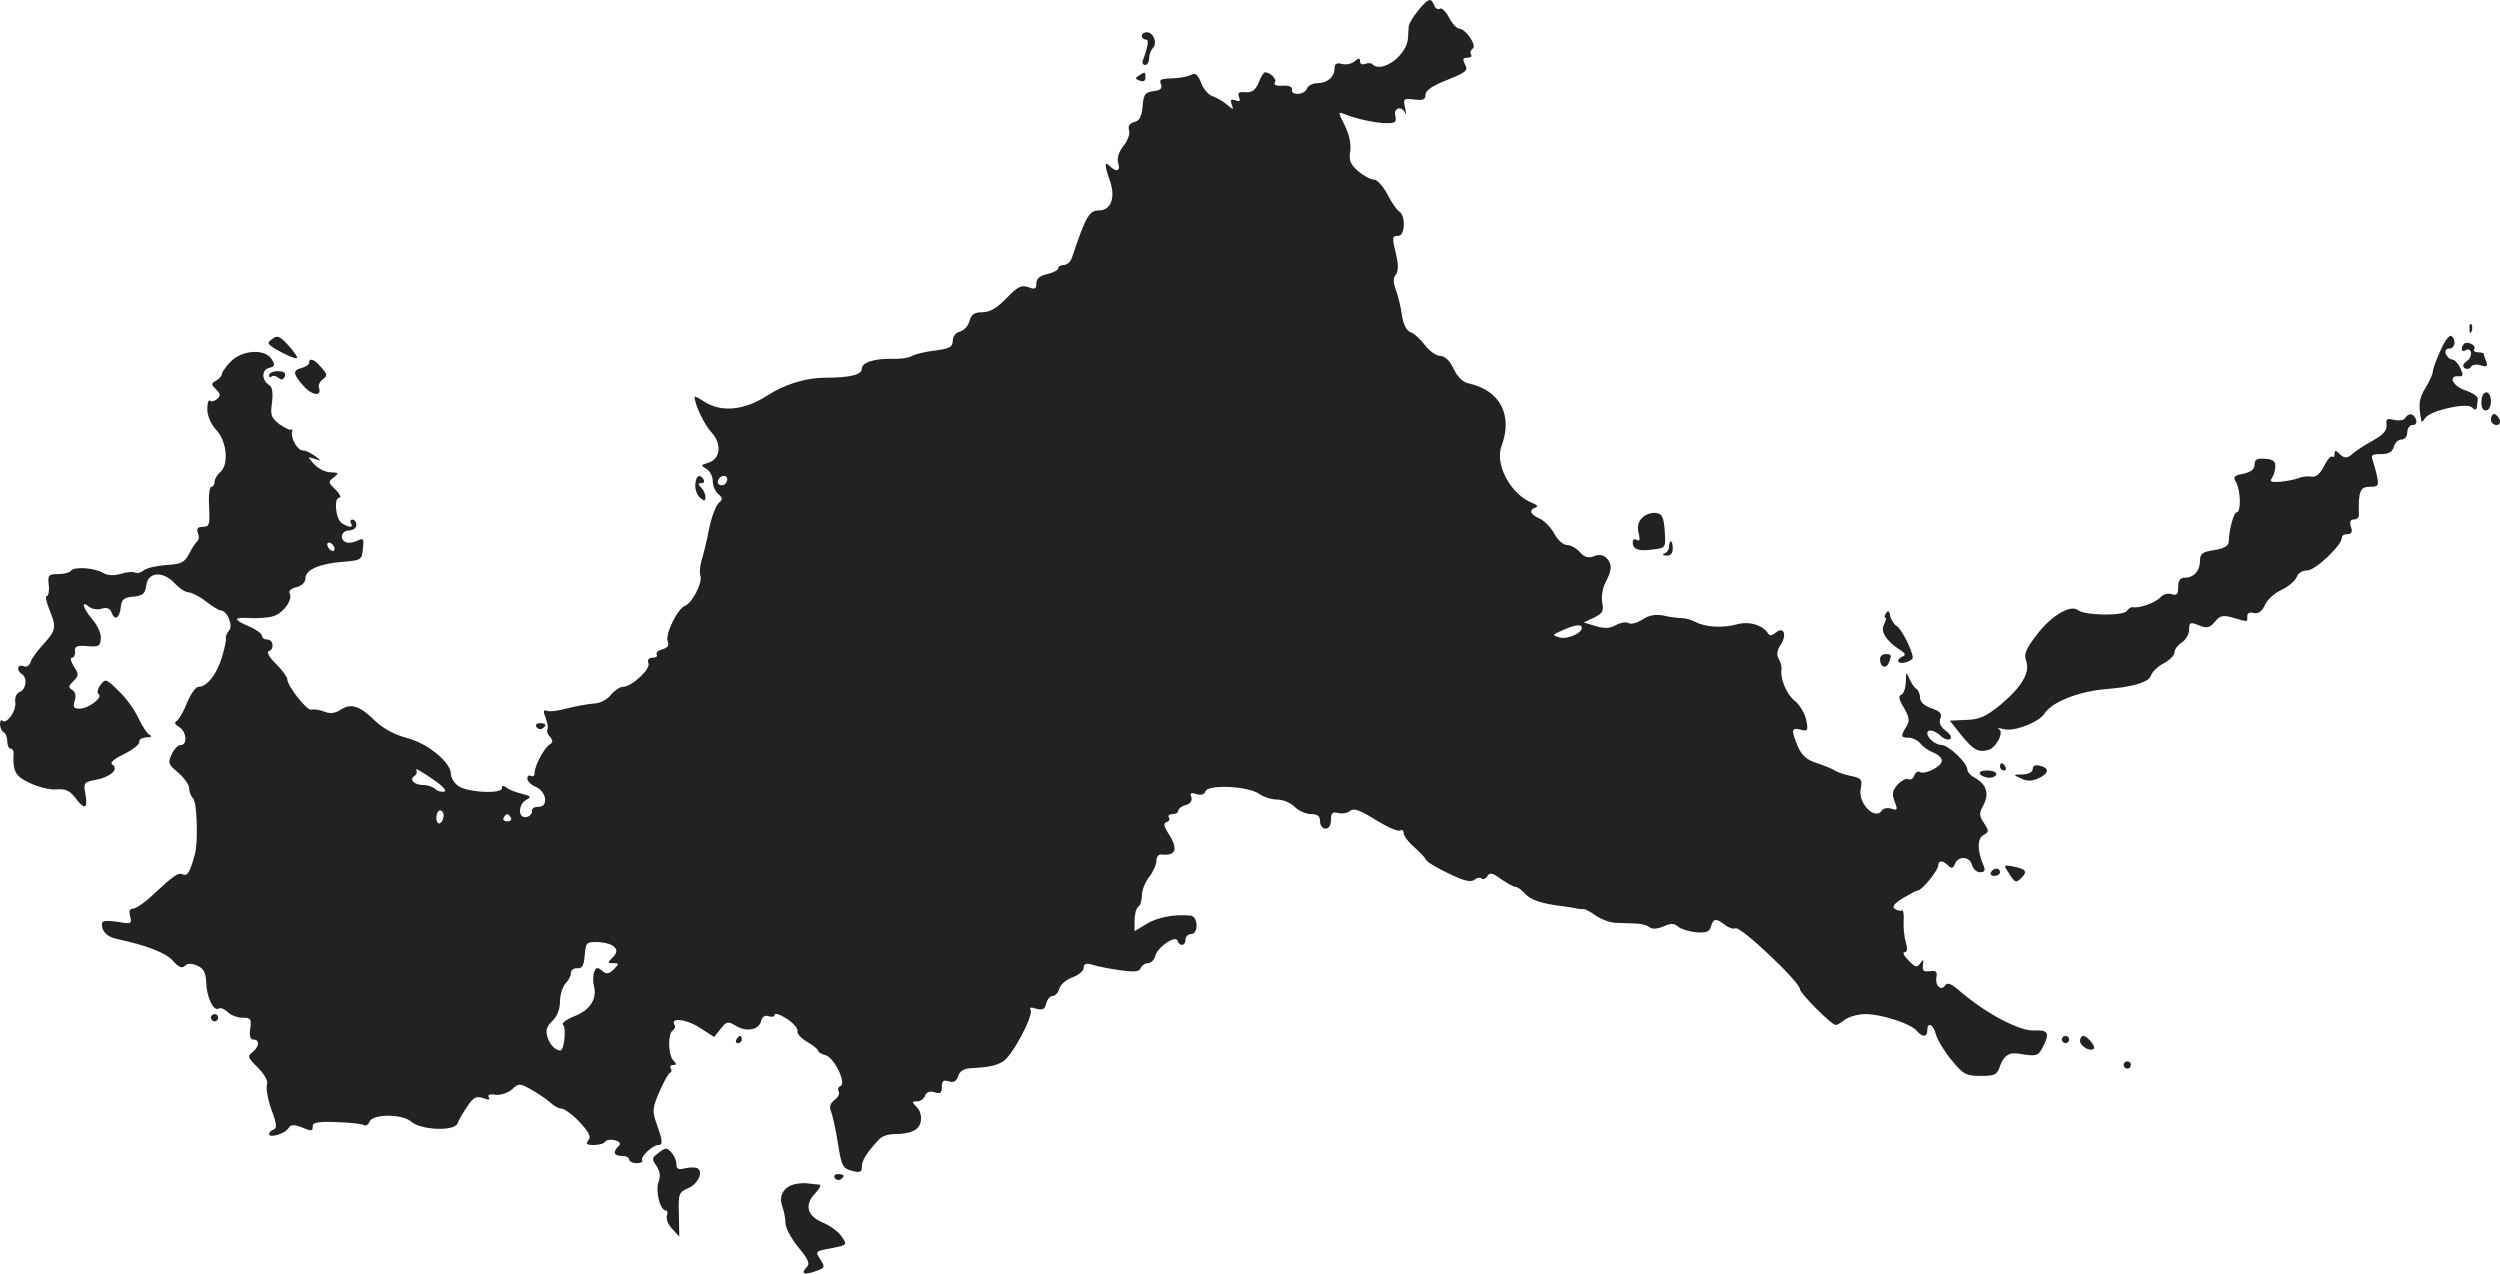 <?xml version="1.0" standalone="no"?>
<!DOCTYPE svg PUBLIC "-//W3C//DTD SVG 20010904//EN"
 "http://www.w3.org/TR/2001/REC-SVG-20010904/DTD/svg10.dtd">
<svg version="1.0" xmlns="http://www.w3.org/2000/svg"
 width="687.496pt" height="350.228pt" viewBox="0 0 687.496 350.228"
 preserveAspectRatio="xMidYMid meet">
<g transform="translate(-647,1177.873) scale(0.1,-0.1)"
fill="#222222" stroke="none">
<path d="M10370 11750 c-14 -17 -25 -36 -26 -43 0 -6 -2 -22 -2 -34 -4 -47
-72 -97 -98 -71 -3 4 -12 4 -20 1 -8 -3 -14 0 -14 7 0 10 -3 10 -15 0 -8 -7
-24 -10 -35 -7 -14 4 -20 0 -20 -12 0 -24 -20 -41 -47 -41 -13 0 -26 -7 -29
-15 -7 -18 -45 -20 -41 -2 1 7 -8 11 -26 10 -17 -1 -25 2 -21 9 6 9 -12 27
-27 28 -4 0 -12 -13 -18 -29 -9 -21 -18 -27 -36 -26 -18 2 -22 -1 -18 -13 5
-11 2 -14 -10 -9 -12 4 -14 2 -10 -11 6 -16 5 -16 -13 -1 -10 9 -28 19 -39 23
-11 3 -26 20 -32 37 -8 21 -16 28 -25 23 -7 -4 -26 -9 -43 -10 -46 -2 -48 -3
-42 -18 4 -10 -2 -16 -21 -18 -23 -3 -27 -8 -30 -42 -2 -28 -9 -40 -23 -43
-13 -4 -18 -11 -14 -23 3 -9 -4 -29 -16 -43 -13 -17 -18 -34 -14 -47 7 -22 -5
-26 -23 -8 -15 15 -15 3 -1 -37 18 -48 5 -85 -29 -85 -27 0 -36 -16 -75 -132
-4 -10 -13 -18 -22 -18 -8 0 -15 -4 -15 -9 0 -5 -13 -12 -30 -16 -20 -4 -30
-13 -30 -25 0 -16 -4 -18 -22 -11 -19 7 -30 1 -60 -30 -27 -28 -46 -39 -67
-39 -22 0 -30 -6 -35 -24 -3 -13 -15 -26 -26 -29 -12 -3 -20 -14 -20 -25 0
-17 -8 -22 -47 -27 -27 -3 -56 -10 -65 -15 -10 -6 -35 -9 -55 -8 -48 1 -83
-10 -83 -27 0 -17 -32 -25 -102 -25 -51 0 -110 -18 -158 -49 -63 -41 -126 -47
-173 -17 -15 10 -27 16 -27 14 0 -21 27 -78 47 -99 29 -31 24 -74 -10 -83 -20
-6 -21 -7 -4 -17 9 -5 17 -20 17 -33 0 -13 7 -29 15 -36 13 -11 13 -14 2 -24
-8 -6 -20 -38 -27 -71 -6 -33 -16 -73 -21 -88 -4 -15 -6 -34 -3 -41 7 -18 -22
-75 -42 -83 -21 -8 -55 -78 -48 -98 5 -11 0 -18 -15 -22 -11 -3 -18 -9 -15
-14 3 -5 -2 -9 -11 -9 -11 0 -15 -5 -12 -15 7 -16 -46 -65 -70 -65 -8 0 -23
-10 -33 -22 -10 -13 -31 -24 -47 -24 -15 -1 -48 -7 -72 -13 -24 -7 -50 -10
-57 -7 -10 4 -11 -1 -3 -21 5 -14 7 -28 4 -31 -2 -3 0 -12 7 -19 9 -11 9 -16
-1 -22 -15 -10 -41 -58 -41 -78 0 -8 -4 -11 -10 -8 -5 3 -10 0 -10 -7 0 -7 10
-18 23 -23 30 -13 36 -55 8 -55 -12 0 -20 -5 -18 -12 1 -6 -6 -14 -15 -16 -24
-5 -24 34 -1 47 15 8 14 10 -12 17 -17 4 -36 11 -42 17 -9 6 -13 6 -13 -2 0
-17 -101 -11 -122 8 -10 8 -18 22 -18 31 0 32 -63 84 -120 99 -35 9 -66 26
-88 47 -43 42 -67 50 -95 31 -16 -10 -29 -12 -46 -5 -13 5 -29 7 -35 5 -11 -4
-66 65 -66 84 0 6 -14 25 -31 42 -18 17 -27 33 -20 35 16 5 13 32 -4 32 -8 0
-15 5 -15 11 0 5 -16 17 -35 25 -45 19 -44 26 3 23 20 -1 49 1 63 5 28 8 56
47 45 64 -3 5 5 13 19 16 15 4 25 13 25 25 0 23 39 40 105 45 48 4 50 5 53 36
3 28 1 30 -15 22 -10 -5 -24 -7 -30 -5 -21 7 -15 33 7 33 11 0 20 7 20 15 0 8
-5 15 -11 15 -5 0 -7 -4 -4 -10 8 -13 -5 -13 -25 0 -17 11 -23 70 -7 70 6 0 2
10 -10 22 -21 20 -21 22 -5 34 15 12 14 13 -9 14 -14 0 -34 10 -45 22 -19 21
-19 21 1 15 20 -7 20 -7 1 8 -11 8 -26 15 -33 15 -15 0 -34 33 -30 52 2 7 2
10 0 6 -3 -4 -17 2 -33 13 -25 19 -27 26 -22 61 3 27 1 43 -8 48 -21 13 -21
42 0 47 16 4 17 8 7 24 -18 29 -80 26 -112 -6 -14 -14 -25 -30 -25 -35 0 -5
-7 -13 -16 -18 -14 -8 -14 -10 0 -24 13 -13 13 -18 2 -27 -7 -6 -16 -8 -19 -4
-4 3 -7 -7 -7 -24 0 -18 10 -41 25 -57 29 -31 35 -96 10 -116 -8 -7 -15 -19
-15 -26 0 -8 -4 -14 -9 -14 -5 0 -8 -25 -6 -55 2 -49 1 -55 -17 -55 -15 0 -18
-5 -14 -17 4 -9 3 -19 -1 -22 -4 -3 -15 -19 -23 -35 -13 -24 -22 -29 -63 -31
-26 -2 -54 -8 -62 -15 -8 -6 -18 -9 -23 -6 -5 3 -23 2 -39 -3 -19 -6 -37 -5
-49 2 -25 15 -82 18 -89 6 -4 -5 -19 -9 -35 -9 -27 0 -29 -3 -26 -30 2 -16 -1
-30 -5 -30 -5 0 -2 -16 6 -36 21 -50 19 -58 -15 -96 -17 -18 -33 -40 -36 -50
-3 -10 -11 -15 -20 -11 -16 6 -20 -12 -4 -22 16 -10 12 -42 -6 -49 -9 -4 -14
-15 -12 -29 3 -24 -24 -61 -36 -50 -3 4 -6 -1 -6 -10 0 -9 5 -19 10 -22 6 -3
10 -15 10 -26 0 -10 4 -19 9 -19 5 0 9 -6 8 -12 -2 -52 5 -64 46 -83 23 -11
56 -19 73 -17 23 2 35 -3 50 -22 26 -35 36 -33 29 8 -6 32 -5 34 28 40 41 8
65 30 46 42 -8 5 3 15 32 29 24 12 43 27 42 33 -2 7 7 12 20 13 12 0 16 3 10
6 -7 2 -21 23 -32 46 -10 23 -35 57 -55 76 -35 34 -36 34 -50 16 -8 -11 -10
-22 -5 -25 13 -9 -28 -40 -52 -40 -16 0 -19 4 -14 21 5 14 2 25 -6 30 -12 7
-11 11 3 25 15 15 15 19 1 40 -8 13 -11 24 -5 24 5 0 9 8 8 18 -1 14 6 16 34
14 31 -3 36 0 37 20 2 13 -9 37 -22 52 -27 32 -34 56 -10 36 8 -6 23 -9 35 -5
13 4 22 1 26 -9 9 -25 22 -19 26 12 2 22 8 28 35 30 26 3 32 8 35 30 4 38 45
42 78 7 13 -14 30 -25 38 -25 8 0 30 -11 48 -25 18 -14 36 -25 41 -25 17 0 35
-41 23 -55 -6 -7 -10 -17 -9 -21 2 -5 -4 -29 -11 -54 -15 -47 -41 -80 -64 -80
-8 0 -21 -19 -31 -42 -9 -24 -22 -46 -28 -51 -9 -5 -7 -10 6 -18 20 -12 23
-49 4 -49 -8 0 -19 -12 -25 -26 -11 -23 -9 -28 18 -50 16 -14 30 -33 30 -43 0
-9 5 -22 11 -28 11 -11 14 -120 5 -153 -14 -50 -20 -61 -33 -56 -14 6 -23 -1
-87 -60 -20 -19 -43 -34 -50 -34 -10 0 -12 -7 -8 -22 5 -20 3 -21 -36 -14 -31
4 -42 3 -42 -6 0 -21 14 -35 40 -41 87 -19 137 -39 156 -61 16 -18 25 -21 33
-13 7 7 17 7 34 0 17 -8 23 -19 24 -46 1 -40 20 -80 34 -72 5 4 16 -1 25 -9 8
-9 27 -16 41 -16 22 0 25 -3 21 -30 -3 -20 0 -30 9 -30 18 0 16 -20 -3 -35
-14 -10 -13 -15 15 -42 19 -20 29 -37 25 -47 -3 -9 2 -39 12 -68 15 -39 16
-52 7 -55 -7 -3 -13 -8 -13 -13 0 -12 44 1 53 16 6 10 14 11 33 4 32 -13 34
-13 34 3 0 9 18 12 65 10 36 -1 70 -5 75 -8 6 -4 13 1 16 9 8 22 91 22 115 0
26 -23 118 -27 127 -5 3 9 15 30 27 47 17 26 25 29 44 23 15 -6 20 -5 15 2 -4
7 3 10 19 7 14 -1 34 5 45 15 18 17 21 17 52 0 18 -10 41 -26 52 -35 10 -10
24 -18 32 -18 8 0 31 -17 50 -37 26 -28 32 -41 24 -50 -8 -10 -5 -13 15 -13
14 0 28 4 31 9 3 5 15 7 27 4 14 -4 17 -9 10 -16 -17 -17 -13 -27 9 -27 11 0
20 -4 20 -10 0 -5 9 -10 21 -10 11 0 18 4 15 8 -6 9 29 42 44 42 13 0 13 10
-4 57 -13 36 -12 44 7 89 12 27 25 51 29 52 5 2 6 8 2 13 -3 5 0 9 7 9 10 0
10 3 1 12 -15 15 -16 74 -2 83 6 4 8 10 5 15 -13 21 30 17 67 -6 l42 -27 18
23 c16 20 20 21 41 8 29 -18 64 -12 70 13 3 12 11 17 21 13 9 -3 16 -1 16 4 0
6 15 1 34 -11 18 -12 31 -27 29 -34 -2 -6 9 -19 26 -29 17 -10 31 -21 31 -25
0 -4 9 -9 20 -12 24 -6 59 -79 41 -85 -6 -2 -8 -9 -5 -14 4 -6 -1 -17 -11 -24
-12 -9 -15 -19 -10 -31 4 -10 13 -49 19 -87 10 -64 13 -70 39 -77 22 -6 27 -4
27 12 0 17 14 39 48 75 7 8 25 14 40 14 47 0 70 11 74 35 3 14 -2 31 -11 39
-14 15 -14 16 1 16 9 0 19 7 22 16 4 10 13 13 26 9 16 -5 20 -2 20 15 0 16 4
20 19 15 14 -4 21 0 26 15 4 13 16 20 33 21 50 3 68 6 89 18 25 13 86 127 77
143 -4 6 1 8 15 3 18 -5 24 -2 28 14 3 12 11 21 18 21 7 0 15 9 18 20 3 11 19
25 36 31 17 6 31 18 31 26 0 11 6 14 23 9 12 -4 46 -11 75 -15 42 -6 55 -5 59
6 3 7 12 13 20 13 8 0 17 9 20 20 6 24 55 58 61 42 5 -17 22 -15 22 3 0 8 7
15 15 15 22 0 20 50 -2 51 -45 4 -91 -5 -120 -23 l-33 -20 0 31 c0 16 5 33 10
36 6 3 10 18 10 32 0 13 9 36 20 50 11 14 20 34 20 45 0 10 6 18 13 17 41 -5
48 14 20 58 -13 20 -14 28 -5 31 7 2 10 8 6 13 -3 5 2 9 10 9 9 0 16 4 16 9 0
5 9 13 21 16 13 4 18 12 15 22 -4 11 -1 13 14 8 13 -4 22 -1 25 8 8 19 116 14
147 -7 12 -9 35 -16 50 -16 16 0 37 -9 48 -20 11 -11 31 -20 45 -20 18 0 25
-5 25 -20 0 -11 7 -20 15 -20 9 0 15 9 15 24 0 19 4 23 20 19 11 -3 26 0 33 6
10 8 27 2 70 -25 31 -19 61 -33 67 -29 5 3 10 0 10 -7 0 -8 13 -25 28 -38 16
-14 31 -30 33 -35 2 -6 30 -23 62 -38 42 -21 62 -25 71 -18 7 6 16 8 20 4 4
-4 11 -1 16 6 6 11 14 10 38 -8 17 -11 34 -21 39 -21 6 0 18 -9 27 -19 16 -18
48 -28 109 -35 15 -2 30 -5 35 -6 4 -1 11 -2 15 -1 5 1 20 -7 35 -18 15 -10
40 -20 55 -20 15 -1 39 -1 55 -2 15 0 32 -5 38 -10 8 -6 21 -5 38 2 20 9 29 9
40 0 8 -7 31 -14 50 -16 28 -2 37 1 41 16 7 23 14 23 39 4 10 -8 23 -12 28 -9
13 8 178 -148 178 -168 0 -11 87 -98 98 -98 4 0 16 7 26 15 11 8 36 15 56 15
44 0 124 -26 141 -46 15 -18 29 -18 29 1 0 25 17 17 24 -12 4 -14 23 -46 43
-70 32 -39 40 -43 80 -43 40 0 45 3 54 30 10 26 25 36 52 31 47 -8 52 -6 64
17 21 40 16 49 -24 47 -40 -2 -132 47 -202 107 -24 21 -36 26 -41 18 -11 -18
-29 -3 -25 21 3 16 -1 19 -18 17 -17 -2 -21 1 -19 17 2 16 1 17 -7 5 -9 -13
-14 -12 -33 8 -12 12 -17 22 -11 22 8 0 9 9 4 28 -5 15 -7 41 -6 59 1 18 -1
30 -5 28 -3 -2 -12 0 -19 4 -9 6 -3 14 22 30 19 11 37 21 41 21 11 0 55 54 56
68 0 15 12 16 28 0 9 -9 13 -7 18 5 9 23 41 21 47 -3 3 -11 13 -20 22 -20 13
0 15 5 10 18 -18 40 -18 75 -1 84 16 9 16 12 2 33 -14 21 -14 27 -1 51 16 31
7 57 -25 74 -11 6 -20 16 -20 23 0 18 -52 67 -71 67 -16 0 -39 19 -39 32 0 13
20 9 37 -7 8 -8 19 -12 25 -9 7 4 2 13 -11 23 -15 11 -20 23 -15 34 5 13 -1
20 -25 28 -20 7 -31 18 -31 29 0 11 -5 22 -11 25 -6 4 -14 17 -19 29 -8 18 -9
17 -9 -11 -1 -17 -6 -33 -13 -35 -8 -3 -6 -14 8 -36 15 -27 16 -36 6 -52 -16
-26 -15 -30 7 -30 10 0 25 -7 32 -16 7 -9 23 -20 36 -25 13 -5 23 -15 23 -22
0 -16 -47 -40 -61 -31 -5 3 -12 -2 -15 -10 -3 -9 -10 -13 -16 -10 -5 3 -18 -3
-29 -14 -15 -17 -17 -26 -9 -47 9 -23 8 -26 -9 -20 -11 3 -22 1 -26 -5 -18
-29 -67 20 -58 60 5 25 2 29 -28 35 -19 4 -38 11 -44 15 -5 4 -27 13 -48 20
-29 9 -42 21 -53 46 -19 45 -18 53 8 46 19 -5 21 -2 15 27 -4 18 -18 42 -31
52 -23 18 -41 61 -37 87 1 6 -2 20 -8 29 -6 12 -4 24 6 39 18 28 8 51 -14 33
-10 -9 -17 -9 -21 -2 -15 23 -52 34 -85 25 -39 -11 -87 -8 -114 6 -11 6 -28
11 -39 11 -10 0 -33 3 -50 7 -22 4 -40 1 -57 -11 -15 -9 -31 -14 -38 -10 -6 4
-22 2 -35 -5 -17 -10 -32 -10 -56 -3 l-33 10 28 13 c24 12 28 19 23 42 -3 15
1 39 9 55 18 34 19 50 3 67 -9 9 -20 11 -35 5 -15 -6 -26 -3 -39 12 -9 10 -25
19 -35 19 -10 0 -25 13 -34 30 -9 17 -27 36 -40 42 -27 12 -32 24 -12 31 7 3
5 7 -8 12 -60 23 -105 106 -86 157 32 85 -4 153 -89 172 -17 3 -32 18 -43 41
-11 23 -24 35 -37 35 -10 0 -29 13 -42 30 -12 16 -29 32 -39 35 -11 4 -20 21
-24 48 -3 23 -11 54 -17 70 -7 19 -7 31 0 40 7 8 8 26 2 52 -13 53 -12 55 5
55 19 0 21 55 3 67 -7 4 -22 26 -33 48 -12 22 -28 40 -37 40 -9 0 -28 10 -43
23 -22 19 -26 30 -22 55 3 20 -3 46 -15 71 -19 37 -19 38 -1 31 31 -13 87 -25
117 -25 23 0 27 3 23 20 -6 22 18 29 27 8 3 -7 3 -1 0 14 -6 25 -4 27 25 23
24 -3 31 0 31 13 0 12 19 25 60 41 52 21 58 26 49 42 -8 15 -6 19 6 19 9 0 14
4 10 9 -3 5 -1 12 5 16 12 8 -19 54 -37 55 -7 0 -20 14 -28 30 -9 17 -20 28
-25 25 -6 -4 -13 1 -16 9 -9 22 -16 20 -44 -14z m-1900 -1288 c0 -13 -12 -22
-22 -16 -10 6 -1 24 13 24 5 0 9 -4 9 -8z m-1080 -193 c0 -6 -4 -7 -10 -4 -5
3 -10 11 -10 16 0 6 5 7 10 4 6 -3 10 -11 10 -16z m3430 -217 c0 -15 -42 -33
-62 -26 -20 6 -20 7 8 19 34 16 54 18 54 7z m-3128 -450 c-8 -2 -19 1 -25 7
-6 6 -21 11 -33 11 -25 0 -40 15 -24 25 6 4 8 11 4 17 -3 5 16 -5 43 -24 29
-19 43 -34 35 -36z m-2 -66 c0 -8 -4 -18 -10 -21 -5 -3 -10 3 -10 14 0 12 5
21 10 21 6 0 10 -6 10 -14z m185 -6 c3 -5 -1 -10 -10 -10 -9 0 -13 5 -10 10 3
6 8 10 10 10 2 0 7 -4 10 -10z m285 -356 c8 -8 6 -17 -5 -28 -15 -15 -15 -16
1 -16 17 0 17 -1 2 -17 -14 -13 -20 -14 -32 -4 -13 11 -17 10 -22 -3 -3 -9 -4
-26 -1 -37 10 -37 -10 -68 -54 -85 -22 -9 -36 -20 -31 -23 10 -6 4 -71 -7 -71
-14 0 -29 16 -36 38 -5 18 -1 29 14 43 13 13 21 32 21 54 0 18 7 40 15 49 8 8
15 21 15 29 0 8 8 14 18 13 13 -1 18 8 20 36 3 36 5 37 38 36 19 -1 39 -7 44
-14z"/>
<path d="M9610 11680 c0 -5 5 -10 11 -10 9 0 7 -16 -8 -57 -3 -7 0 -13 6 -13
6 0 11 8 11 18 0 10 5 23 10 28 14 14 2 44 -16 44 -8 0 -14 -4 -14 -10z"/>
<path d="M9602 11571 c-11 -7 -11 -9 2 -14 10 -4 16 -1 16 8 0 17 -1 17 -18 6z"/>
<path d="M13261 10874 c0 -11 3 -14 6 -6 3 7 2 16 -1 19 -3 4 -6 -2 -5 -13z"/>
<path d="M7218 10846 c-16 -11 -13 -15 24 -35 22 -12 43 -20 45 -17 2 2 -8 18
-24 35 -24 26 -30 29 -45 17z"/>
<path d="M13181 10814 c-12 -26 -21 -52 -21 -58 0 -6 -9 -26 -20 -44 -18 -29
-20 -46 -11 -92 1 -3 5 1 10 9 13 20 111 43 128 30 13 -12 14 -10 17 23 1 6
-15 17 -34 23 -35 12 -49 41 -19 39 13 -1 14 3 5 22 -6 13 -16 24 -22 24 -7 0
-14 7 -18 15 -3 9 0 15 9 15 17 0 20 25 6 35 -6 3 -19 -15 -30 -41z"/>
<path d="M13246 10833 c-10 -10 -7 -25 3 -18 18 11 23 -16 5 -29 -11 -8 -13
-15 -6 -20 6 -3 14 -2 17 4 4 6 16 8 27 4 17 -5 20 -3 15 11 -4 9 -7 19 -7 21
0 2 -7 4 -16 4 -8 0 -13 4 -10 9 7 10 -19 23 -28 14z"/>
<path d="M7320 10781 c0 -5 -9 -11 -20 -14 -26 -7 -25 -16 5 -50 24 -27 51
-29 42 -4 -2 7 3 17 11 23 13 9 12 14 -4 32 -19 23 -34 28 -34 13z"/>
<path d="M7210 10747 c0 -6 3 -7 7 -4 3 4 12 2 18 -3 9 -7 14 -6 18 3 4 10 -2
15 -19 15 -13 0 -24 -5 -24 -11z"/>
<path d="M13294 10675 c-1 -15 3 -25 12 -25 8 0 14 10 14 25 0 33 -25 33 -26
0z"/>
<path d="M13084 10629 c-3 -6 -17 -8 -30 -5 -20 5 -23 3 -21 -14 1 -15 -9 -27
-38 -43 -22 -12 -46 -28 -53 -34 -17 -16 -25 -16 -40 -1 -9 9 -12 9 -12 -2 0
-7 -3 -10 -6 -7 -4 4 -14 -8 -23 -26 -11 -22 -22 -31 -35 -29 -10 2 -25 0 -35
-4 -9 -4 -31 -8 -49 -10 -25 -2 -31 0 -25 9 5 7 10 21 10 32 1 15 -6 21 -28
22 -22 2 -29 -2 -29 -16 0 -13 -10 -20 -30 -25 -27 -5 -30 -8 -20 -25 12 -24
13 -81 1 -81 -8 0 -21 -47 -22 -81 0 -11 -13 -19 -40 -23 -32 -5 -39 -10 -39
-29 0 -28 -17 -47 -42 -47 -13 0 -18 -8 -18 -26 0 -20 -4 -24 -19 -19 -10 3
-23 -1 -30 -9 -12 -14 -58 -31 -75 -27 -5 1 -13 -4 -17 -10 -9 -15 -117 -13
-135 2 -20 16 -74 -16 -113 -68 -30 -39 -36 -54 -29 -72 11 -31 -11 -70 -70
-120 -41 -33 -58 -41 -95 -42 l-45 -2 30 -38 c34 -42 47 -50 75 -43 23 6 46
51 29 58 -6 3 2 3 17 -1 28 -6 94 20 109 43 21 33 96 62 173 68 72 6 115 19
120 37 4 11 20 26 36 34 16 9 29 22 29 30 0 8 9 20 20 27 11 7 20 23 20 35 0
20 3 22 27 12 23 -9 30 -7 44 10 14 17 22 19 50 11 42 -12 39 -13 39 4 0 9 7
12 18 9 12 -3 22 4 30 21 6 15 27 34 47 43 19 9 37 25 41 35 3 10 15 18 29 18
22 0 95 69 95 90 0 6 7 10 16 10 11 0 14 6 9 20 -4 14 -2 20 8 20 8 0 15 6 14
13 -2 63 3 77 29 77 24 0 26 3 21 28 -3 15 -9 35 -12 45 -6 14 -2 17 23 17 21
0 31 6 35 20 3 11 12 20 21 20 9 0 16 8 16 20 0 11 7 20 15 20 9 0 12 6 9 15
-7 18 -20 19 -30 4z"/>
<path d="M13320 10625 c0 -8 7 -15 15 -15 9 0 12 6 9 15 -4 8 -10 15 -15 15
-5 0 -9 -7 -9 -15z"/>
<path d="M8382 10446 c-1 -13 5 -29 13 -36 12 -10 15 -10 15 2 0 8 -5 19 -12
26 -9 9 -9 12 1 12 7 0 9 5 6 10 -11 17 -21 11 -23 -14z"/>
<path d="M10986 10355 c-11 -11 -14 -25 -10 -42 5 -18 3 -24 -5 -19 -6 4 -11
1 -11 -7 0 -20 18 -25 58 -19 33 4 33 5 30 51 -3 38 -7 47 -24 49 -12 2 -29
-4 -38 -13z"/>
<path d="M11060 10276 c0 -8 -6 -17 -12 -19 -8 -3 -6 -6 5 -6 11 -1 17 6 17
19 0 11 -2 20 -5 20 -3 0 -5 -6 -5 -14z"/>
<path d="M11657 10093 c-5 -7 -6 -13 -2 -13 3 0 1 -8 -4 -19 -11 -19 7 -46 46
-71 13 -8 14 -13 6 -16 -21 -9 -15 -23 7 -17 11 3 20 9 20 13 0 18 -31 80 -44
87 -7 4 -16 17 -18 28 -2 14 -6 16 -11 8z"/>
<path d="M11640 9966 c0 -22 17 -28 24 -10 9 22 8 24 -9 24 -8 0 -15 -6 -15
-14z"/>
<path d="M7945 9780 c4 -6 11 -8 16 -5 14 9 11 15 -7 15 -8 0 -12 -5 -9 -10z"/>
<path d="M11970 9670 c0 -5 5 -10 11 -10 5 0 7 5 4 10 -3 6 -8 10 -11 10 -2 0
-4 -4 -4 -10z"/>
<path d="M12060 9664 c0 -8 -11 -14 -27 -15 -28 0 -28 -1 -5 -11 16 -8 29 -8
47 0 30 14 32 28 5 35 -13 3 -20 0 -20 -9z"/>
<path d="M11915 9650 c3 -5 15 -10 26 -10 10 0 19 5 19 10 0 6 -12 10 -26 10
-14 0 -23 -4 -19 -10z"/>
<path d="M11996 9375 c15 -24 19 -25 32 -11 19 18 14 25 -22 32 -27 5 -27 4
-10 -21z"/>
<path d="M11945 9380 c-3 -5 1 -10 9 -10 9 0 16 5 16 10 0 6 -4 10 -9 10 -6 0
-13 -4 -16 -10z"/>
<path d="M7050 8980 c0 -5 5 -10 10 -10 6 0 10 5 10 10 0 6 -4 10 -10 10 -5 0
-10 -4 -10 -10z"/>
<path d="M8495 8920 c-3 -5 -1 -10 4 -10 6 0 11 5 11 10 0 6 -2 10 -4 10 -3 0
-8 -4 -11 -10z"/>
<path d="M12140 8920 c0 -5 5 -10 10 -10 6 0 10 5 10 10 0 6 -4 10 -10 10 -5
0 -10 -4 -10 -10z"/>
<path d="M12190 8916 c0 -14 29 -31 38 -21 6 6 -18 35 -29 35 -5 0 -9 -6 -9
-14z"/>
<path d="M12310 8850 c0 -5 5 -10 10 -10 6 0 10 5 10 10 0 6 -4 10 -10 10 -5
0 -10 -4 -10 -10z"/>
<path d="M8278 8606 c-15 -11 -16 -15 -3 -33 10 -15 12 -29 6 -45 -9 -24 4
-78 20 -78 4 0 6 -7 3 -14 -3 -8 3 -25 14 -36 l20 -22 -1 61 c-2 57 0 61 25
72 27 11 43 45 26 55 -5 3 -20 3 -34 0 -19 -5 -24 -2 -24 12 0 17 -18 42 -29
42 -4 0 -14 -6 -23 -14z"/>
<path d="M8765 8540 c4 -6 11 -8 16 -5 14 9 11 15 -7 15 -8 0 -12 -5 -9 -10z"/>
<path d="M8655 8522 c-30 -7 -44 -32 -34 -60 5 -13 9 -34 9 -47 0 -13 16 -42
35 -66 25 -29 33 -45 25 -53 -19 -19 -10 -25 20 -14 29 10 30 11 16 33 -15 23
-14 23 30 31 44 9 45 9 28 33 -9 13 -31 29 -50 37 -44 18 -53 49 -23 80 12 13
18 24 13 25 -5 0 -18 2 -29 3 -11 2 -29 1 -40 -2z"/>
</g>
</svg>
